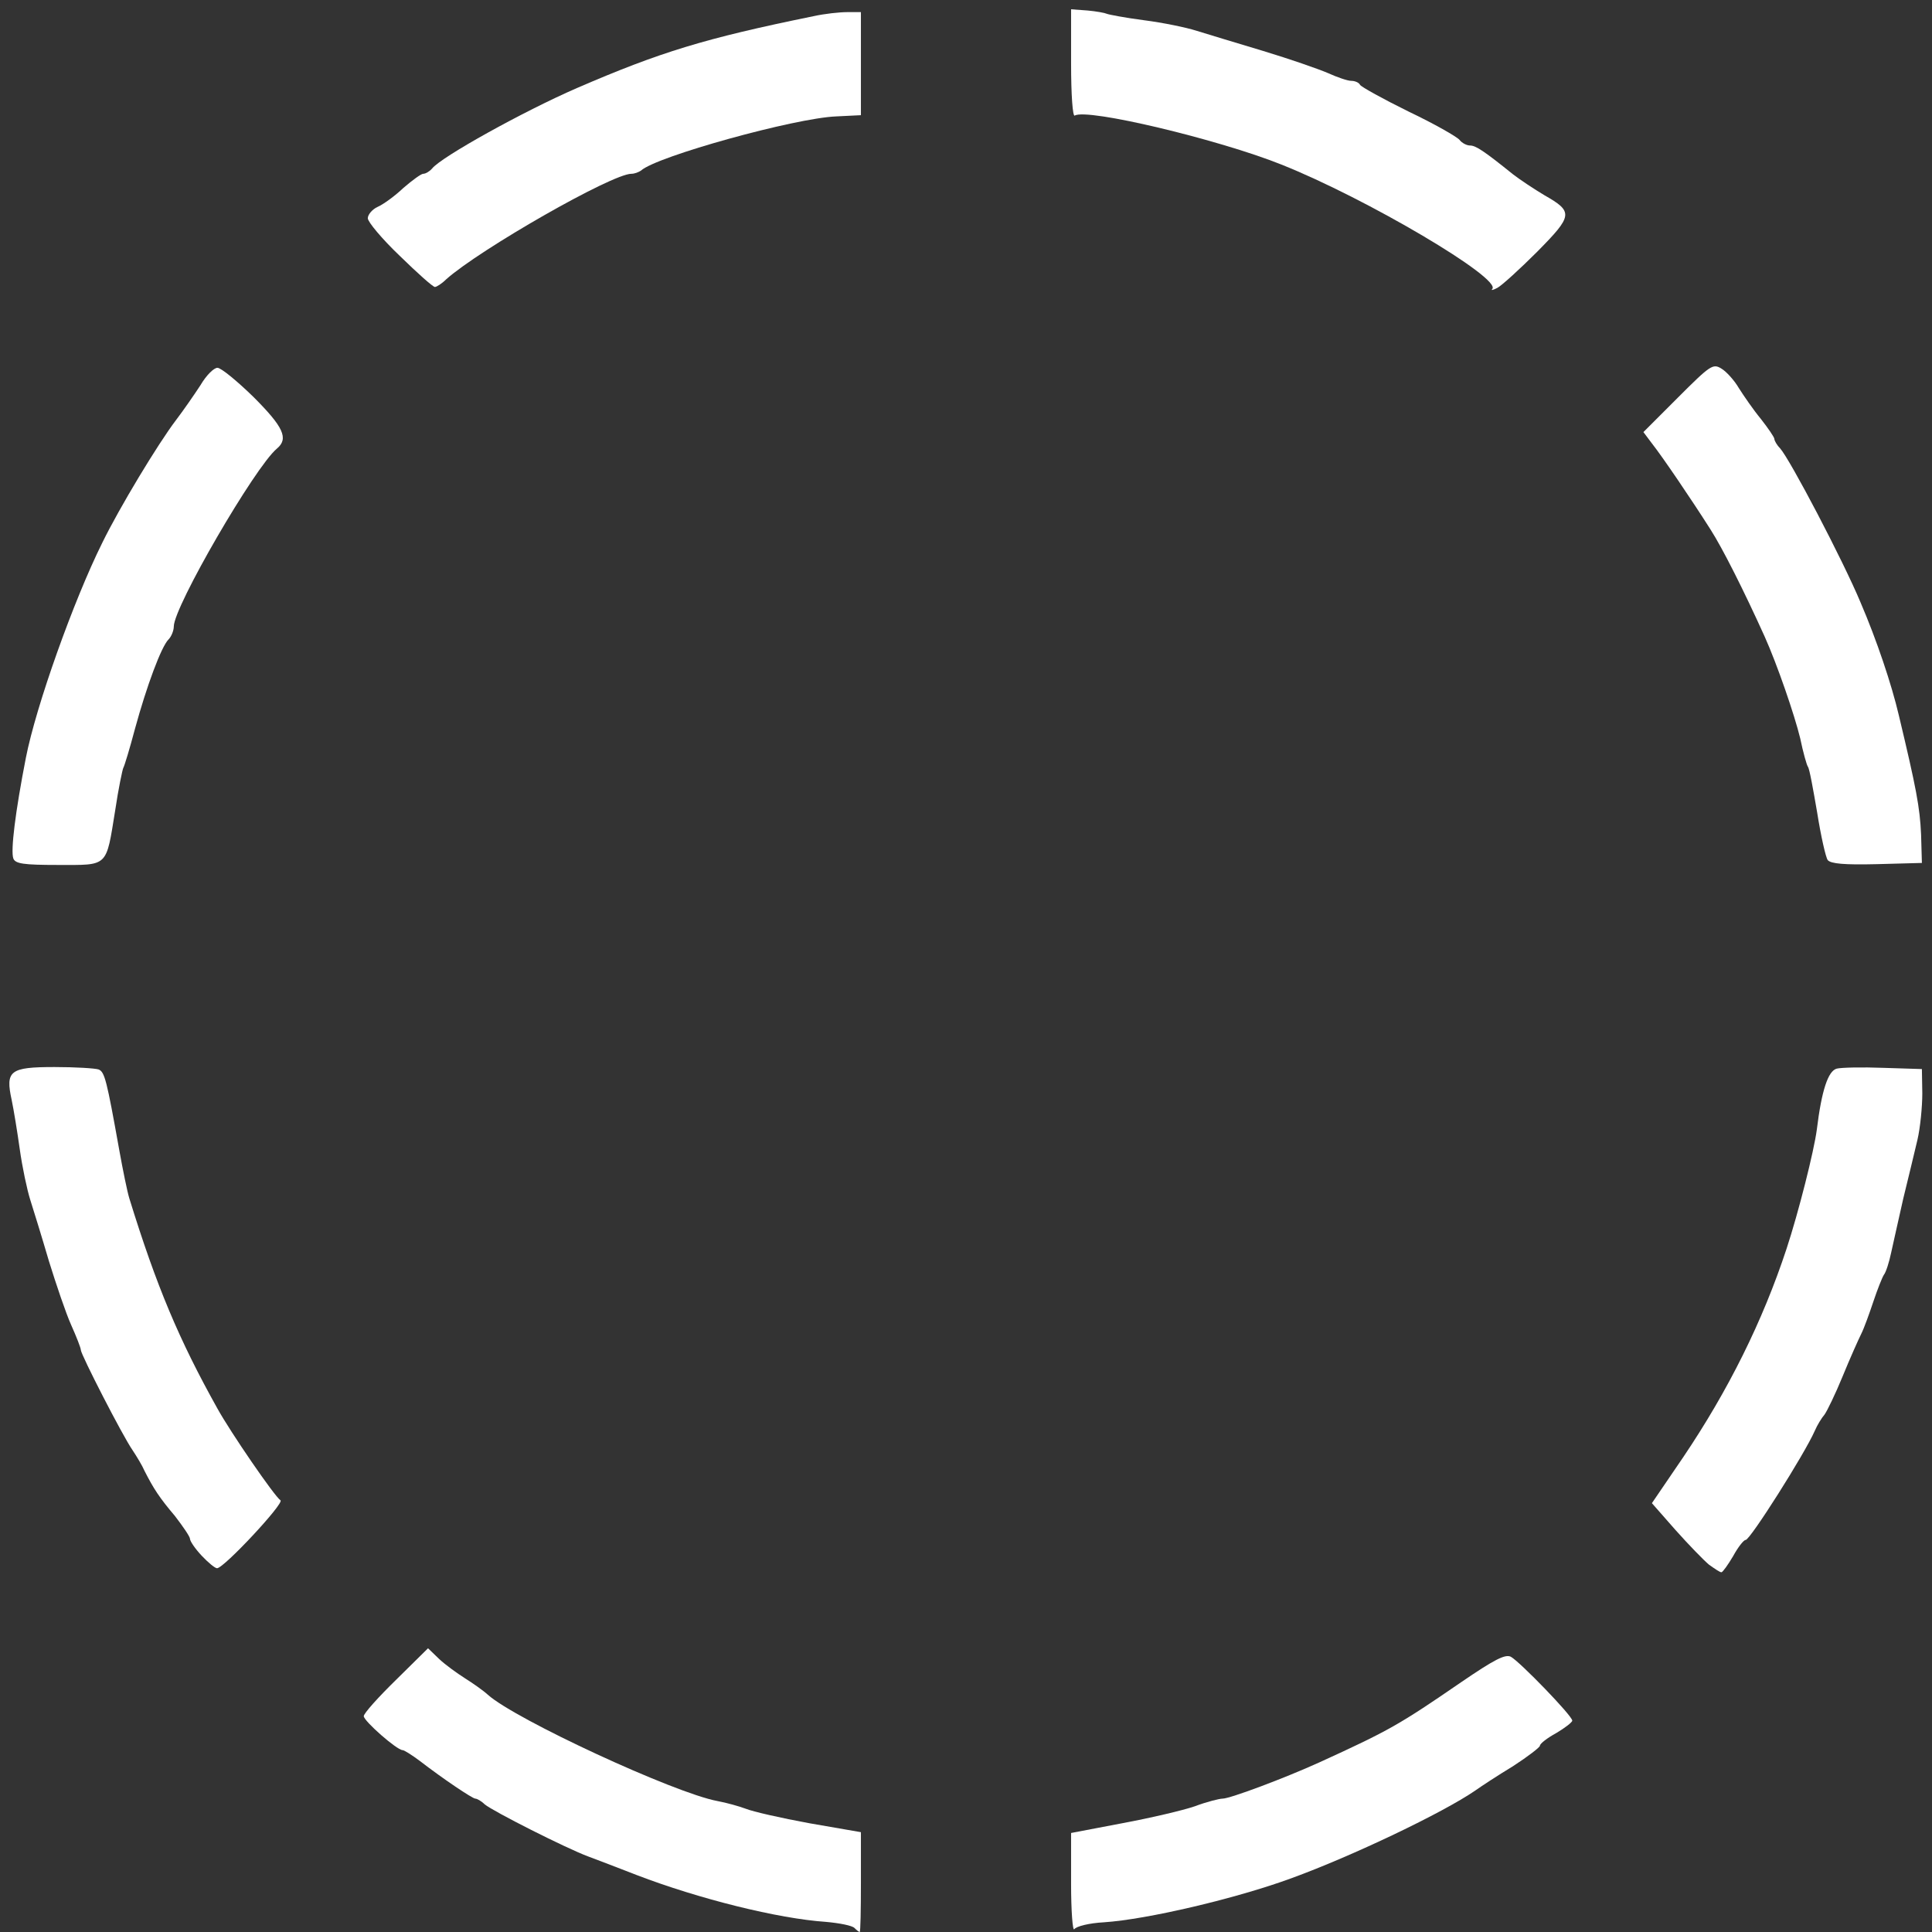 <svg xmlns="http://www.w3.org/2000/svg" width="478" height="478" viewBox="0 0 4780 4780">
    <rect x="0" y="0" width="4780" height="4780" fill="#333333" stroke="none"/>
    <g fill="#fff">
        <path d="M2114 4770 c-6 -6 -37 -12 -70 -15 -119 -8 -315 -57 -469 -116 -44 -17 -98 -38 -120 -46 -54 -20 -236 -112 -256 -129 -8 -8 -19 -14 -23 -14 -7 0 -80 -49 -137 -93 -20 -15 -39 -27 -43 -27 -14 0 -96 -72 -96 -84 0 -7 36 -47 80 -90 l79 -78 28 27 c15 14 44 35 63 47 19 12 45 30 57 41 68 61 461 243 568 263 22 4 54 13 70 19 17 7 87 23 158 36 l127 22 0 124 c0 68 -1 123 -3 123 -2 0 -8 -5 -13 -10z"></path>
        <path d="M2650 4660 l0 -125 126 -24 c70 -13 151 -32 180 -42 29 -11 61 -19 69 -19 18 0 152 -50 240 -90 173 -79 197 -93 350 -198 82 -56 109 -70 123 -63 22 12 152 146 152 158 0 4 -18 18 -40 31 -22 12 -40 26 -40 31 0 4 -30 27 -67 51 -38 23 -79 50 -93 60 -80 55 -304 162 -455 217 -136 50 -357 102 -464 109 -37 2 -68 10 -73 17 -4 6 -8 -44 -8 -113z"></path>
        <path d="M4228 3871 c-13 -11 -50 -49 -83 -86 l-58 -66 77 -113 c112 -166 197 -337 256 -516 30 -91 68 -242 75 -295 12 -98 28 -145 49 -151 12 -3 64 -4 116 -2 l95 3 1 60 c0 33 -5 85 -12 115 -7 30 -23 96 -35 145 -11 50 -25 110 -30 134 -5 24 -13 49 -18 55 -4 6 -16 36 -26 66 -10 30 -23 66 -30 80 -7 14 -28 61 -46 105 -18 44 -39 87 -45 95 -7 8 -18 26 -24 40 -25 57 -160 270 -171 270 -5 0 -19 18 -31 40 -13 22 -26 40 -29 40 -4 0 -17 -9 -31 -19z"></path>
        <path d="M499 3849 c-16 -17 -29 -36 -29 -42 0 -5 -17 -30 -37 -56 -39 -46 -53 -68 -75 -111 -6 -14 -20 -37 -30 -52 -25 -36 -128 -237 -128 -248 0 -5 -11 -33 -24 -62 -13 -29 -37 -100 -55 -158 -17 -58 -38 -126 -46 -151 -8 -25 -20 -82 -26 -125 -6 -43 -15 -98 -20 -122 -16 -73 -5 -82 106 -82 51 0 100 3 109 6 15 6 20 26 51 199 9 50 20 104 25 120 67 217 123 350 218 520 32 58 141 217 156 227 10 7 -140 168 -157 168 -5 0 -22 -14 -38 -31z"></path>
        <path d="M33 2124 c-7 -19 5 -116 31 -249 25 -128 118 -389 189 -532 43 -88 138 -245 182 -303 19 -25 46 -64 61 -87 14 -24 33 -43 42 -43 9 0 49 33 89 72 74 74 88 103 58 128 -54 45 -255 391 -255 440 0 10 -6 25 -13 32 -18 18 -54 115 -83 221 -13 49 -26 92 -29 97 -2 4 -12 51 -20 105 -23 142 -16 135 -141 135 -86 0 -106 -3 -111 -16z"></path>
        <path d="M4522 2128 c-5 -7 -17 -60 -26 -117 -10 -58 -19 -109 -23 -114 -3 -4 -12 -36 -19 -70 -14 -58 -57 -183 -88 -252 -52 -115 -104 -218 -134 -265 -49 -77 -119 -180 -145 -213 l-21 -28 85 -85 c81 -81 87 -85 108 -72 12 7 32 29 43 48 12 19 36 54 55 77 18 23 33 45 33 49 0 4 6 15 14 23 25 28 156 278 199 381 40 93 77 203 95 280 43 180 52 227 55 295 l2 70 -111 3 c-81 2 -114 -1 -122 -10z"></path>
        <path d="M3692 715 c24 -26 -311 -224 -522 -308 -155 -62 -481 -140 -511 -121 -5 3 -9 -50 -9 -129 l0 -134 41 3 c22 2 43 6 47 8 4 2 46 10 92 16 47 6 105 18 130 26 25 8 99 30 165 50 66 20 138 45 161 55 22 10 48 19 57 19 9 0 19 4 22 10 3 5 57 35 120 66 63 30 119 62 126 70 6 8 18 14 26 14 14 0 34 13 106 71 18 14 53 37 78 52 72 41 71 50 -18 140 -43 43 -87 83 -98 89 -11 6 -17 7 -13 3z"></path>
        <path d="M989 633 c-44 -42 -79 -84 -79 -93 0 -9 11 -22 24 -28 14 -6 43 -27 64 -47 22 -19 44 -35 49 -35 6 0 16 -6 22 -13 23 -29 227 -142 358 -199 206 -89 316 -123 586 -178 27 -6 64 -10 83 -10 l34 0 0 128 0 127 -61 3 c-102 4 -445 99 -483 134 -6 4 -16 8 -24 8 -48 0 -375 187 -458 261 -11 11 -24 19 -28 19 -5 0 -44 -35 -87 -77z"></path>
    </g>
</svg>